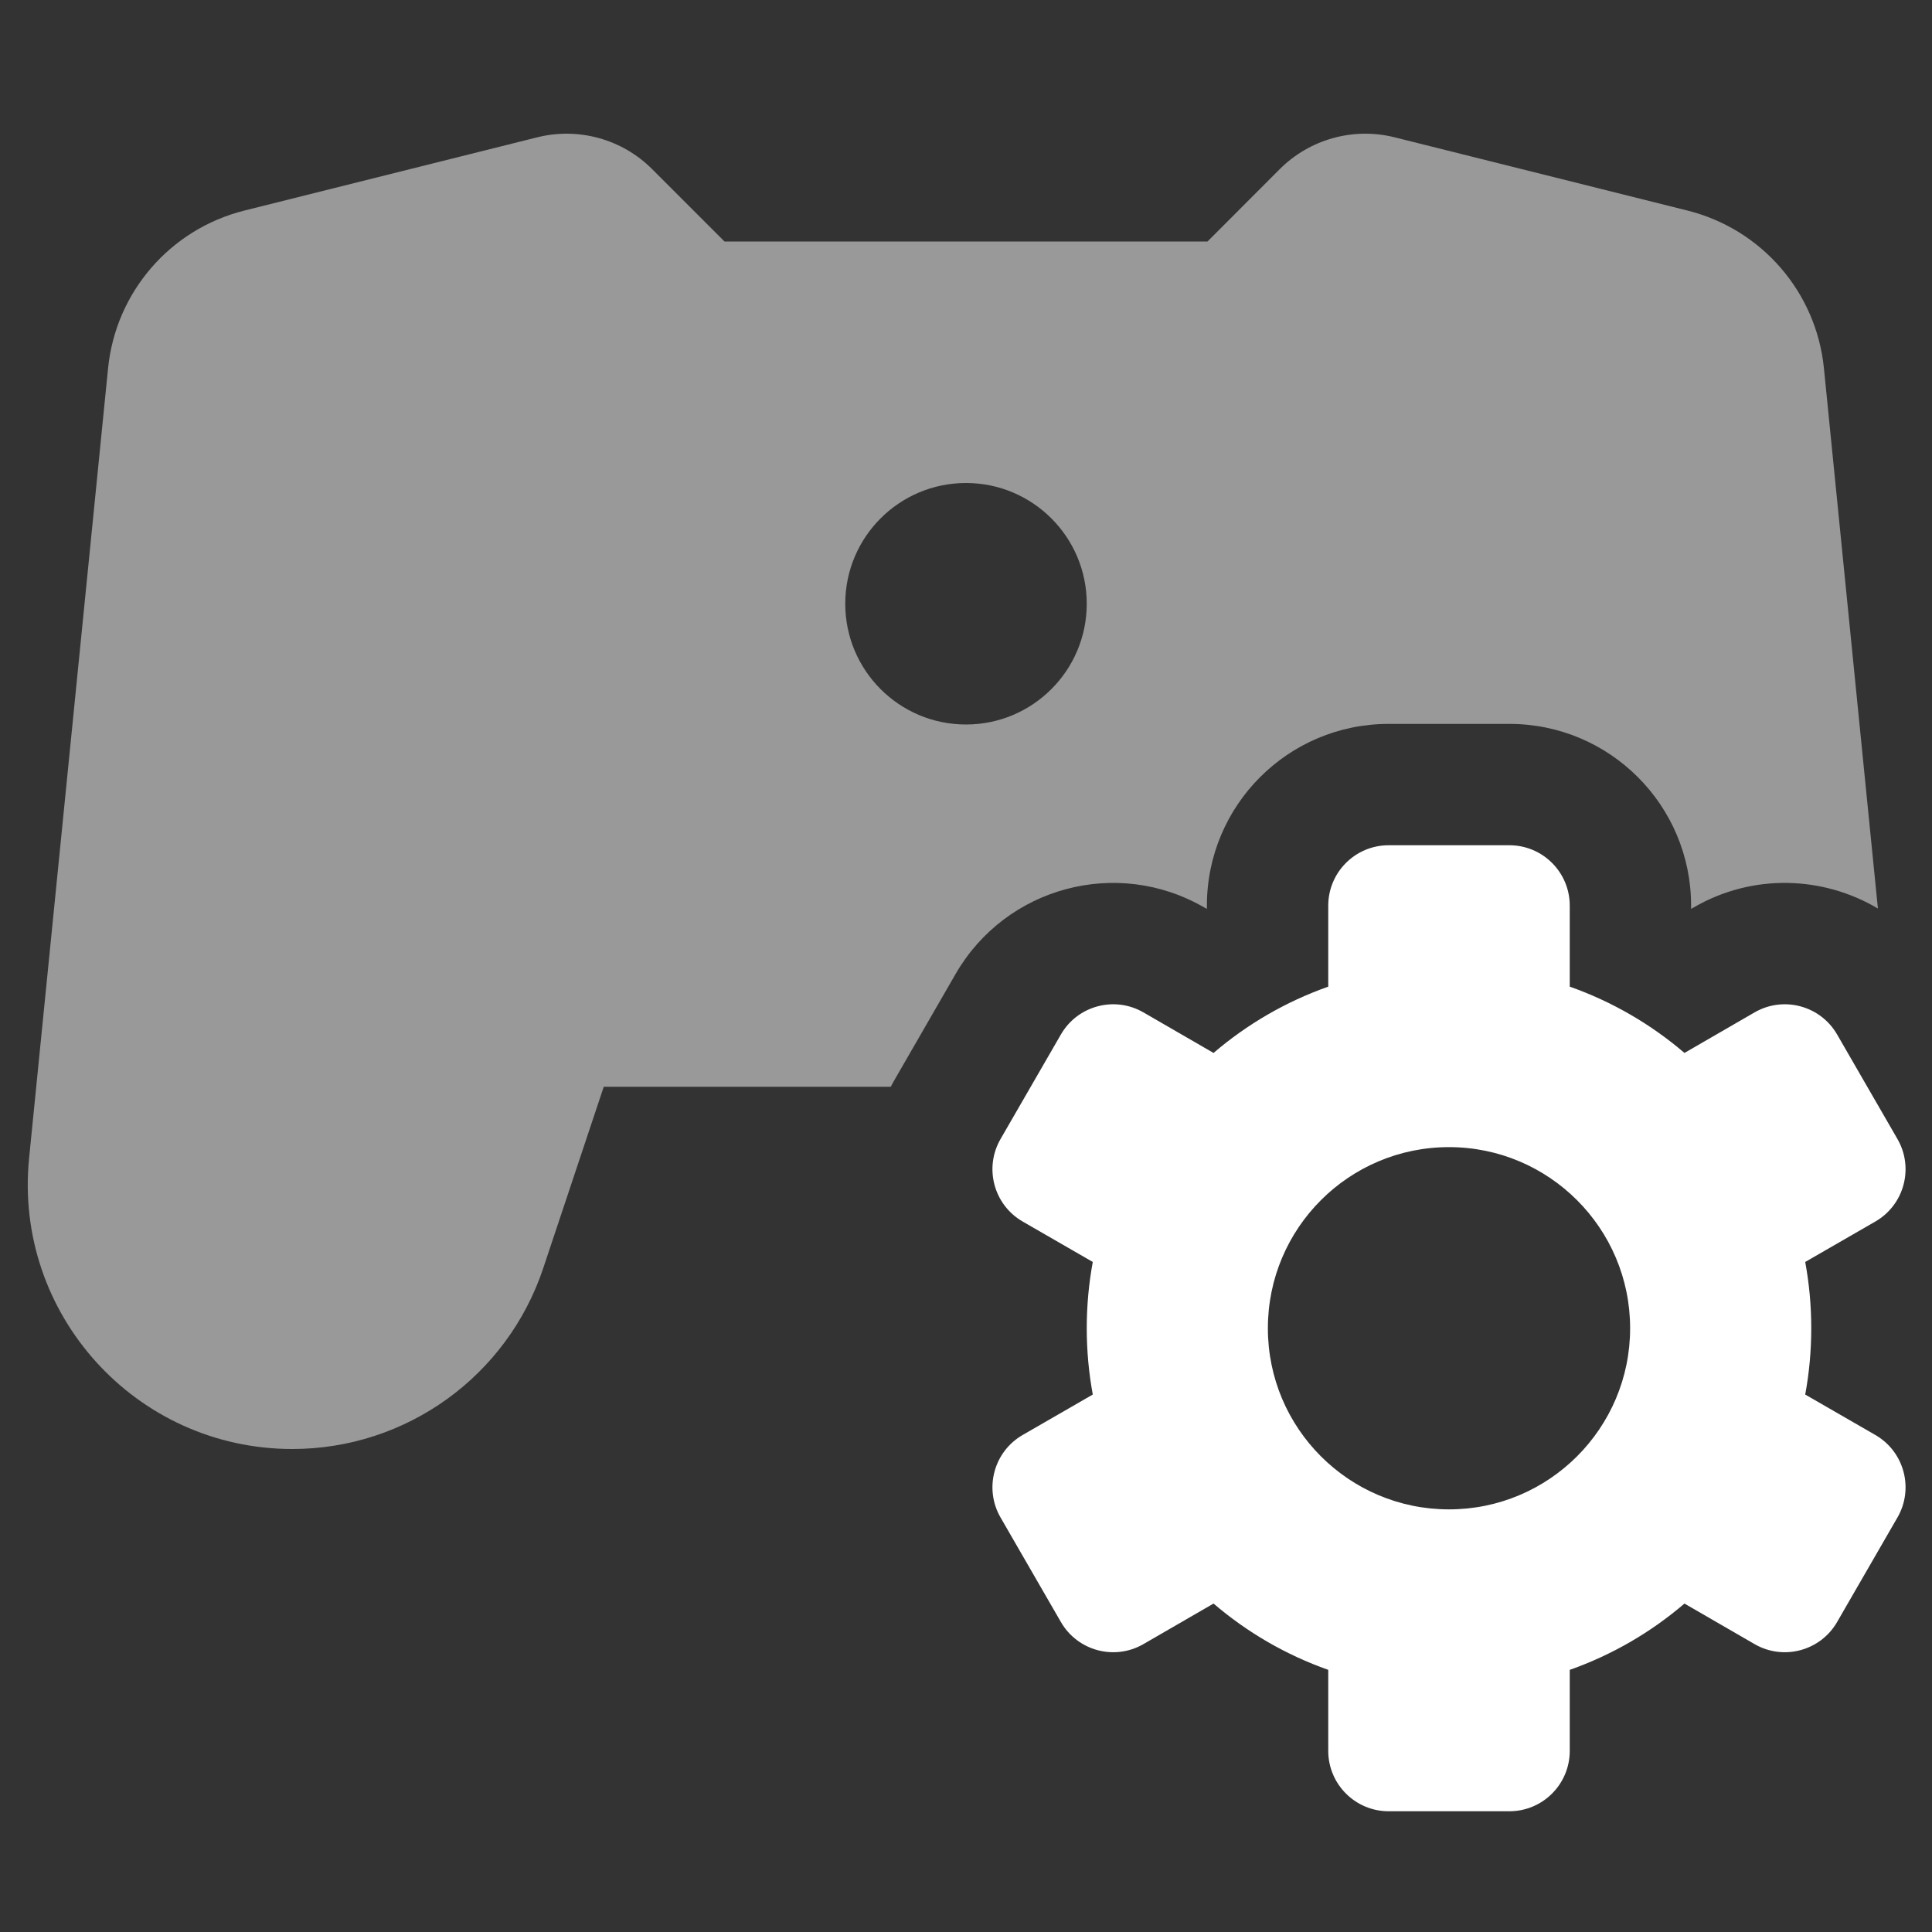 <svg width="16" height="16" viewBox="0 0 16 16" fill="none" xmlns="http://www.w3.org/2000/svg">
<rect x="0" y="0" width="16" height="16" fill="#333333" stroke="none"/>
<path fill-rule="evenodd" clip-rule="evenodd" d="M4.499 10.502L5 9H7.377C7.389 8.977 7.402 8.953 7.415 8.931L7.915 8.064C8.331 7.345 9.251 7.098 9.971 7.514L9.995 7.527V7.5C9.995 6.669 10.668 5.995 11.5 5.995H12.5C13.331 5.995 14.005 6.669 14.005 7.5V7.527L14.028 7.514C14.517 7.231 15.099 7.255 15.552 7.524L15.105 3.05C15.042 2.42 14.59 1.898 13.976 1.744L11.549 1.137C11.208 1.052 10.848 1.152 10.599 1.4L10 2H6L5.4 1.4C5.152 1.152 4.791 1.052 4.45 1.137L2.023 1.744C1.409 1.898 0.958 2.42 0.895 3.05L0.241 9.591C0.112 10.881 1.124 12 2.421 12C3.364 12 4.201 11.397 4.499 10.502ZM8 6C8.552 6 9 5.552 9 5C9 4.448 8.552 4 8 4C7.447 4 7 4.448 7 5C7 5.552 7.447 6 8 6Z" fill="white" fill-opacity="0.5"/>
<path fill-rule="evenodd" clip-rule="evenodd" d="M12.5 7C12.776 7 13 7.224 13 7.5V8.171C13.351 8.295 13.672 8.482 13.95 8.72L14.531 8.384C14.77 8.246 15.076 8.328 15.214 8.567L15.714 9.433C15.852 9.672 15.77 9.978 15.531 10.116L14.95 10.451C14.983 10.629 15 10.813 15 11C15 11.187 14.983 11.371 14.95 11.549L15.531 11.884C15.77 12.022 15.852 12.328 15.714 12.567L15.214 13.433C15.076 13.672 14.77 13.754 14.531 13.616L13.95 13.28C13.672 13.518 13.351 13.705 13 13.829V14.5C13 14.776 12.776 15 12.5 15H11.5C11.224 15 11 14.776 11 14.5V13.829C10.649 13.705 10.328 13.518 10.05 13.28L9.469 13.616C9.23 13.754 8.924 13.672 8.786 13.433L8.286 12.567C8.148 12.328 8.23 12.022 8.469 11.884L9.05 11.549C9.017 11.371 9 11.187 9 11C9 10.813 9.017 10.629 9.05 10.451L8.469 10.116C8.23 9.978 8.148 9.672 8.286 9.433L8.786 8.567C8.924 8.328 9.23 8.246 9.469 8.384L10.05 8.72C10.328 8.482 10.649 8.295 11 8.171V7.5C11 7.224 11.224 7 11.5 7H12.5ZM13.5 11C13.5 11.828 12.828 12.5 12 12.5C11.171 12.5 10.5 11.828 10.5 11C10.5 10.172 11.171 9.5 12 9.5C12.828 9.5 13.5 10.172 13.5 11Z" fill="white"/>
</svg>
